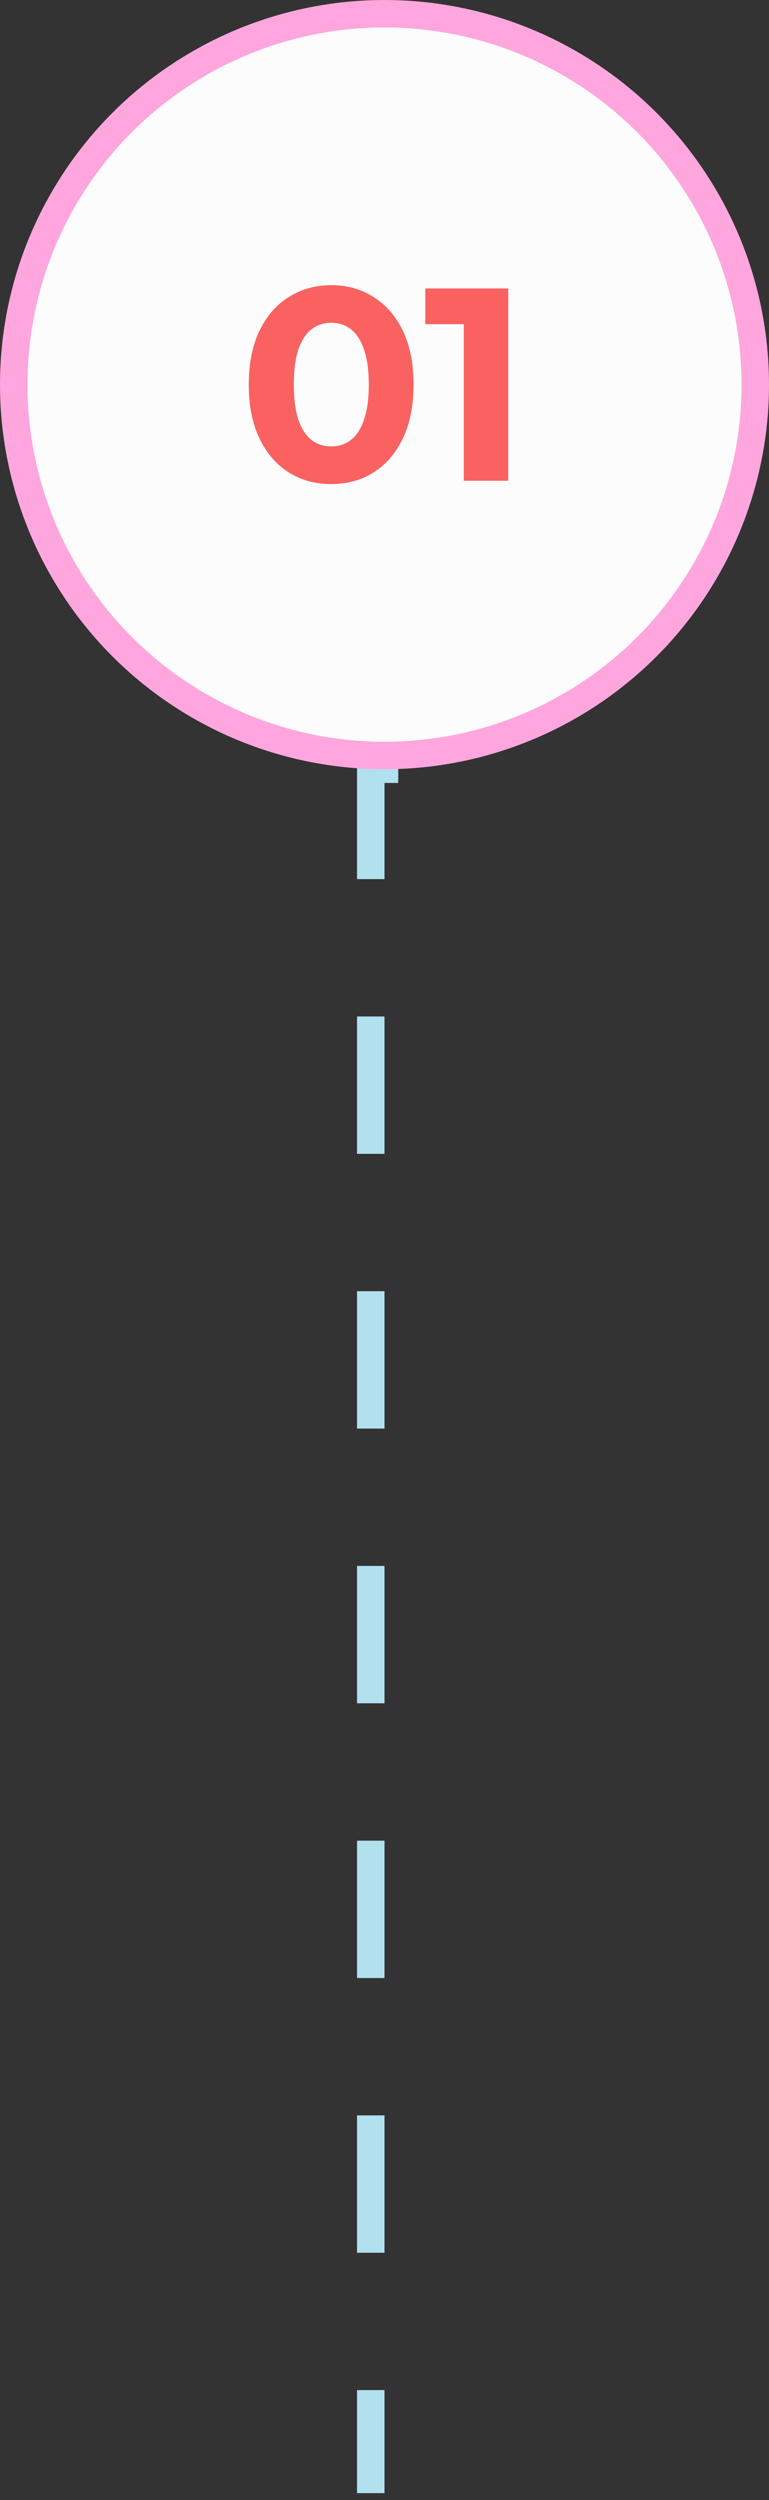 <svg width="56" height="182" viewBox="0 0 56 182" fill="none" xmlns="http://www.w3.org/2000/svg">
<rect x="0" y="0" width="56" height="182" fill="#333333" stroke="none"/>
<path d="M29 56H27V181.5" stroke="#B1E0EF" stroke-width="2" stroke-dasharray="10 10"/>
<circle cx="28" cy="28" r="27" fill="#FDFCFC" stroke="#FFA6DE" stroke-width="2"/>
<path d="M24.116 35.24C22.969 35.24 21.943 34.96 21.036 34.4C20.129 33.827 19.416 33 18.896 31.92C18.376 30.84 18.116 29.533 18.116 28C18.116 26.467 18.376 25.16 18.896 24.08C19.416 23 20.129 22.18 21.036 21.62C21.943 21.047 22.969 20.76 24.116 20.76C25.276 20.76 26.303 21.047 27.196 21.62C28.103 22.18 28.816 23 29.336 24.08C29.856 25.16 30.116 26.467 30.116 28C30.116 29.533 29.856 30.84 29.336 31.92C28.816 33 28.103 33.827 27.196 34.4C26.303 34.96 25.276 35.24 24.116 35.24ZM24.116 32.5C24.663 32.5 25.136 32.347 25.536 32.04C25.949 31.733 26.269 31.247 26.496 30.58C26.736 29.913 26.856 29.053 26.856 28C26.856 26.947 26.736 26.087 26.496 25.42C26.269 24.753 25.949 24.267 25.536 23.96C25.136 23.653 24.663 23.5 24.116 23.5C23.583 23.5 23.109 23.653 22.696 23.96C22.296 24.267 21.976 24.753 21.736 25.42C21.509 26.087 21.396 26.947 21.396 28C21.396 29.053 21.509 29.913 21.736 30.58C21.976 31.247 22.296 31.733 22.696 32.04C23.109 32.347 23.583 32.5 24.116 32.5ZM33.772 35V22.2L35.172 23.6H30.972V21H37.012V35H33.772Z" fill="#F96261"/>
</svg>
